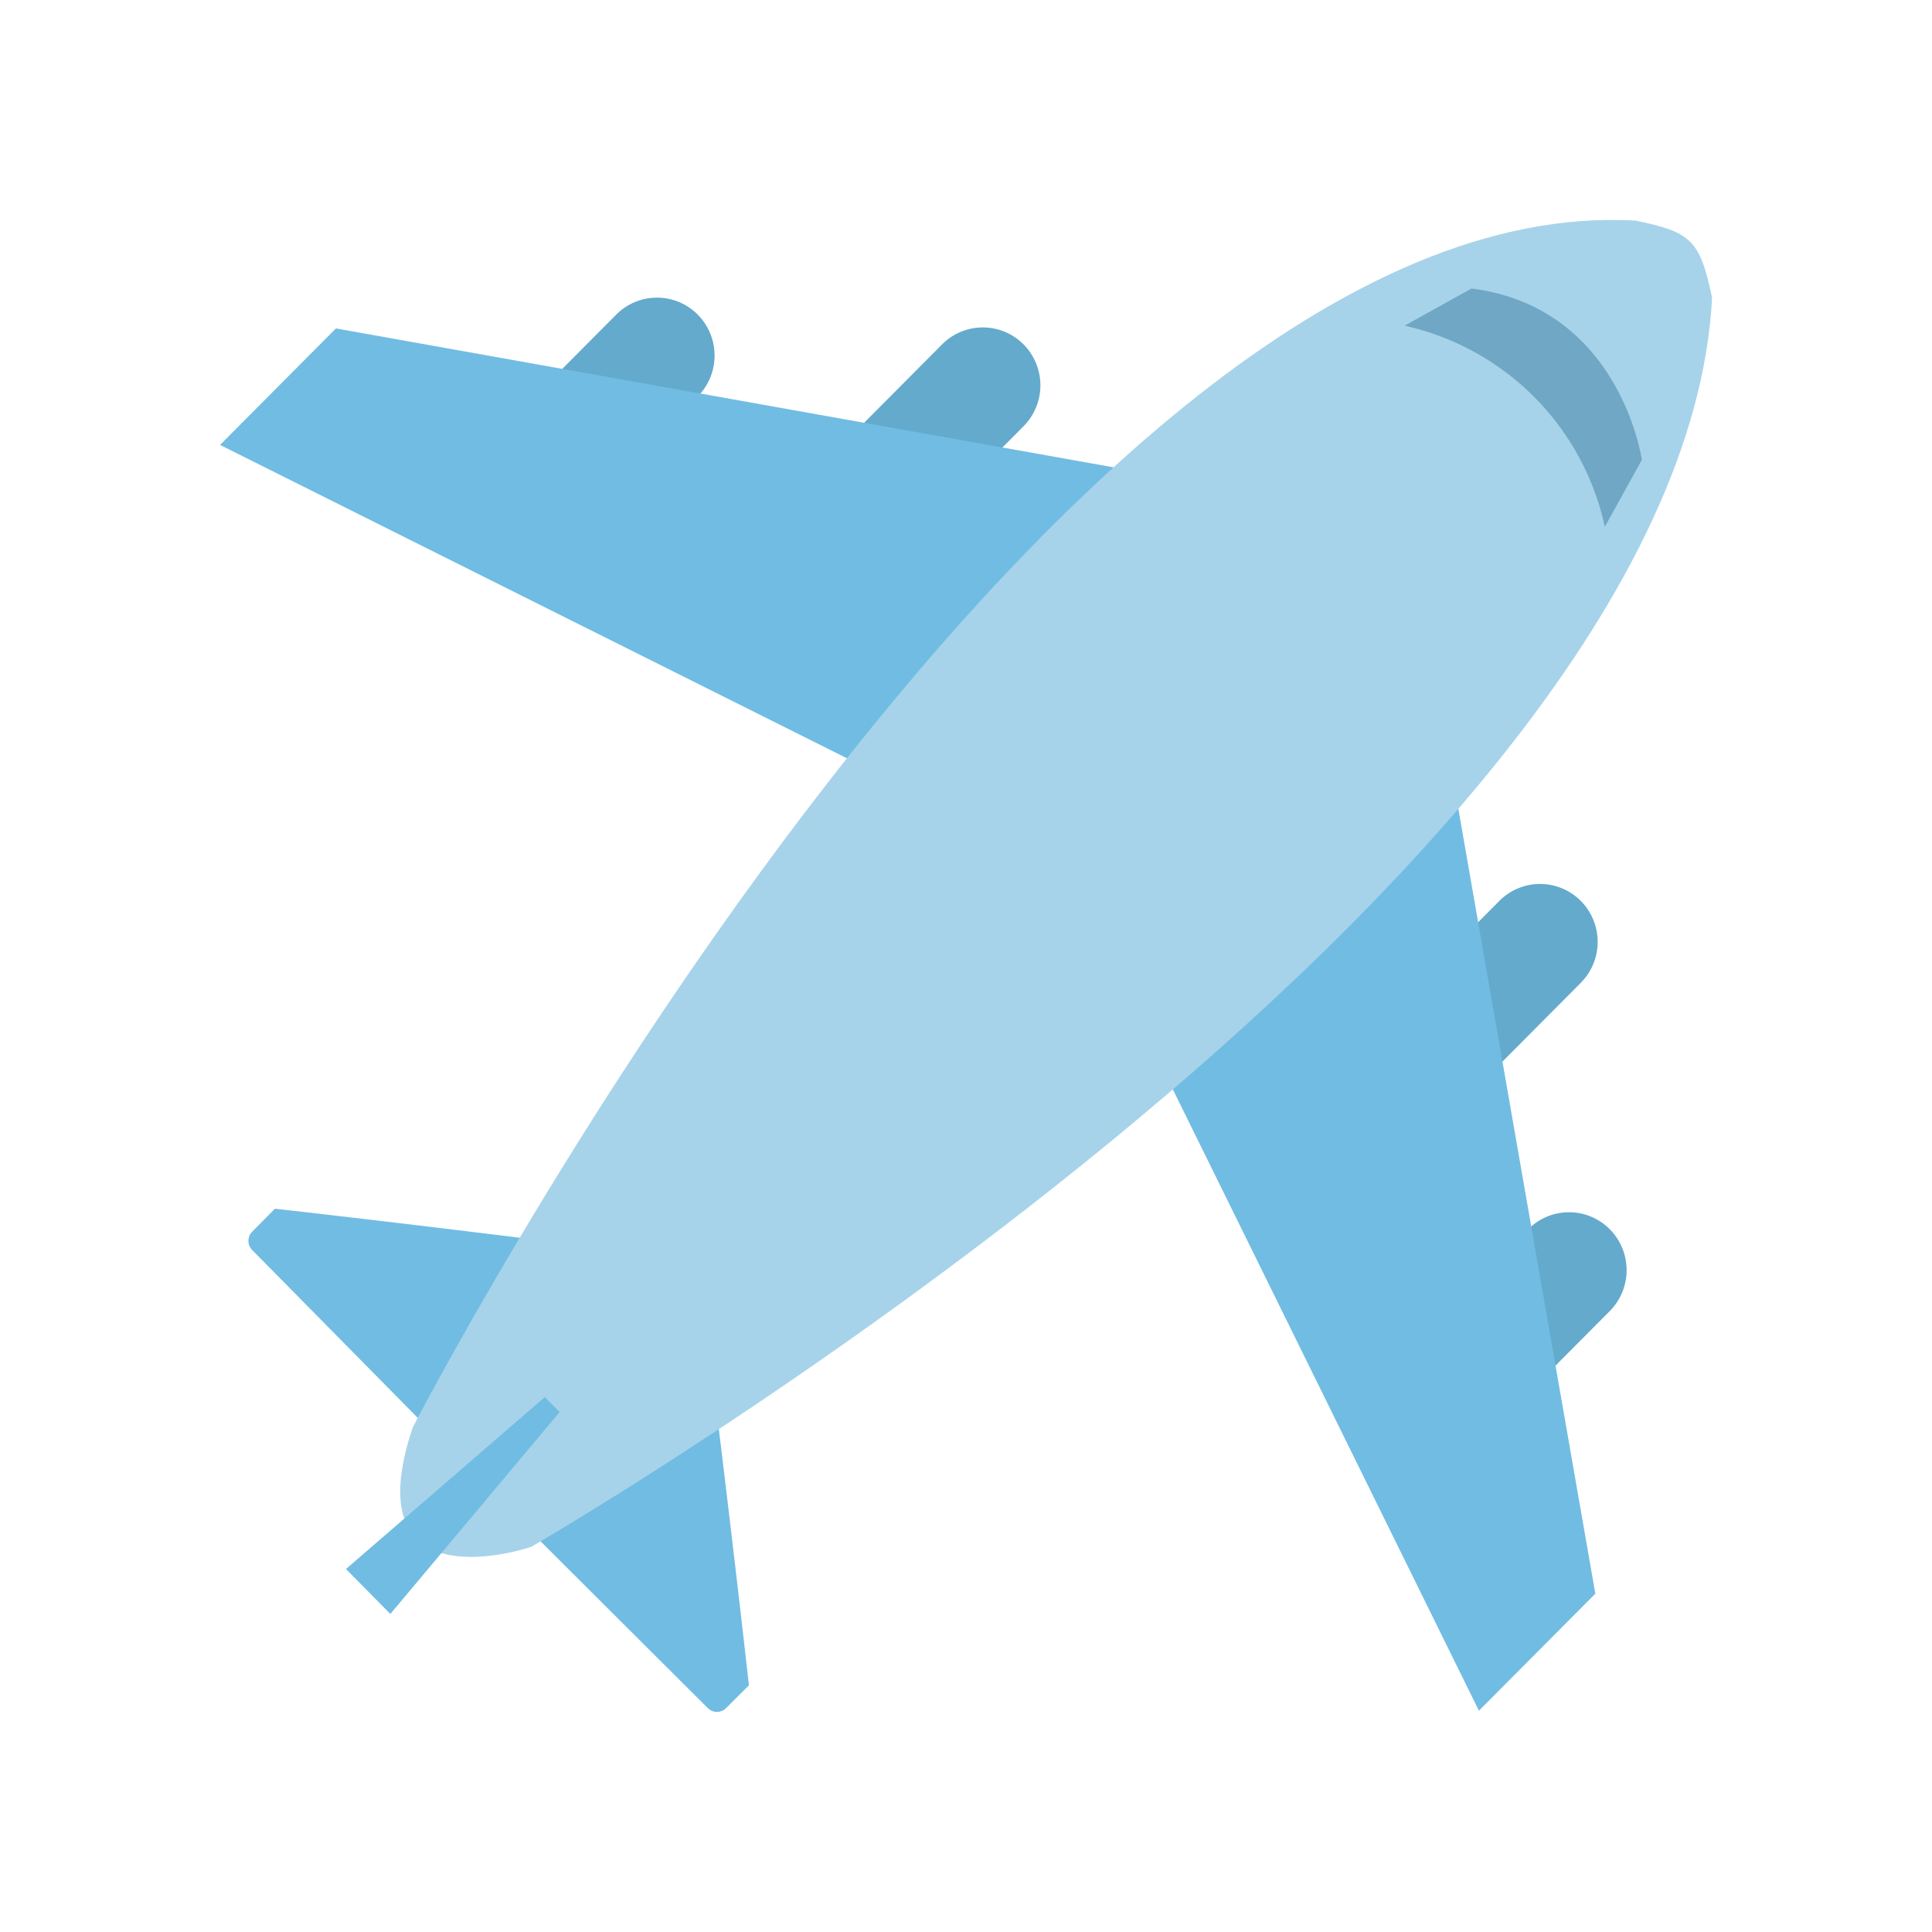 <svg id="wk-airplane" xmlns="http://www.w3.org/2000/svg" width="202" height="202"><defs><style>.cls-1,.cls-2{fill:#71bce2;fill-rule:evenodd}.cls-2{fill:#64aacd}</style></defs><path id="wk-bottom-left-wing" class="cls-1" d="M63.189 130.516l-18.5 18.754-18.327-18.58a1.366 1.366 0 0 1 .009-1.914l2.372-2.4c18.147 2.06 34.446 4.14 34.446 4.14z"/><path id="wk-bottom-right-wing" class="cls-1" d="M74.187 141.573l-18.652 18.6L74.013 178.6a1.349 1.349 0 0 0 1.9-.009l2.391-2.384c-2.049-18.245-4.117-34.634-4.117-34.634z"/><g id="wk-left-wing"><path id="wk-engine-b" class="cls-2" d="M72.949 32.893a6.079 6.079 0 0 1 0 8.563L60.174 54.3l-8.517-8.563 12.775-12.844a6 6 0 0 1 8.517 0z"/><path id="wk-engine-a" class="cls-2" d="M107.015 36.007a6.078 6.078 0 0 1 0 8.563L94.24 57.416l-8.517-8.563L98.5 36.007a6 6 0 0 1 8.515 0z"/><path id="wk-left-engine" class="cls-1" d="M35.121 34.34l86.781 15.5-30.627 30.8-68.267-34.121z"/></g><g id="wk-right-wing"><path id="wk-engine-b-2" data-name="wk-engine-b" class="cls-2" d="M168.307 128.519a6.08 6.08 0 0 1 0 8.563l-12.853 12.923-8.517-8.563 12.853-12.923a6 6 0 0 1 8.517 0z"/><path id="wk-engine-a-2" data-name="wk-engine-a" class="cls-2" d="M165.28 94.195a6.078 6.078 0 0 1 0 8.563l-12.852 12.923-8.517-8.563 12.853-12.923a6 6 0 0 1 8.516 0z"/><path id="wk-right-wing-2" data-name="wk-right-wing" class="cls-1" d="M166.8 166.627l-15.259-87.422-30.767 30.936 33.854 68.721z"/></g><path id="wk-body" d="M171.053 23.072c5.734 1.206 6.671 1.965 7.955 8.064-3.228 61.273-123.48 130.6-123.48 130.6s-18.687 6.4-12.388-12.455c-.366.658 66.867-129.845 127.913-126.209z" fill="#a6d3ea" fill-rule="evenodd"/><path id="wk-front-glass" d="M153.856 30.169c15.558 1.966 17.807 17.905 17.807 17.905l-3.871 7.006a27.505 27.505 0 0 0-20.9-21.019c-.803.402 5.766-3.223 6.964-3.892z" fill="#6fa7c4" fill-rule="evenodd"/><path id="wk-mid-wing" class="cls-1" d="M56.967 146.07l1.547 1.566-17.7 21.111-4.64-4.7z"/></svg>